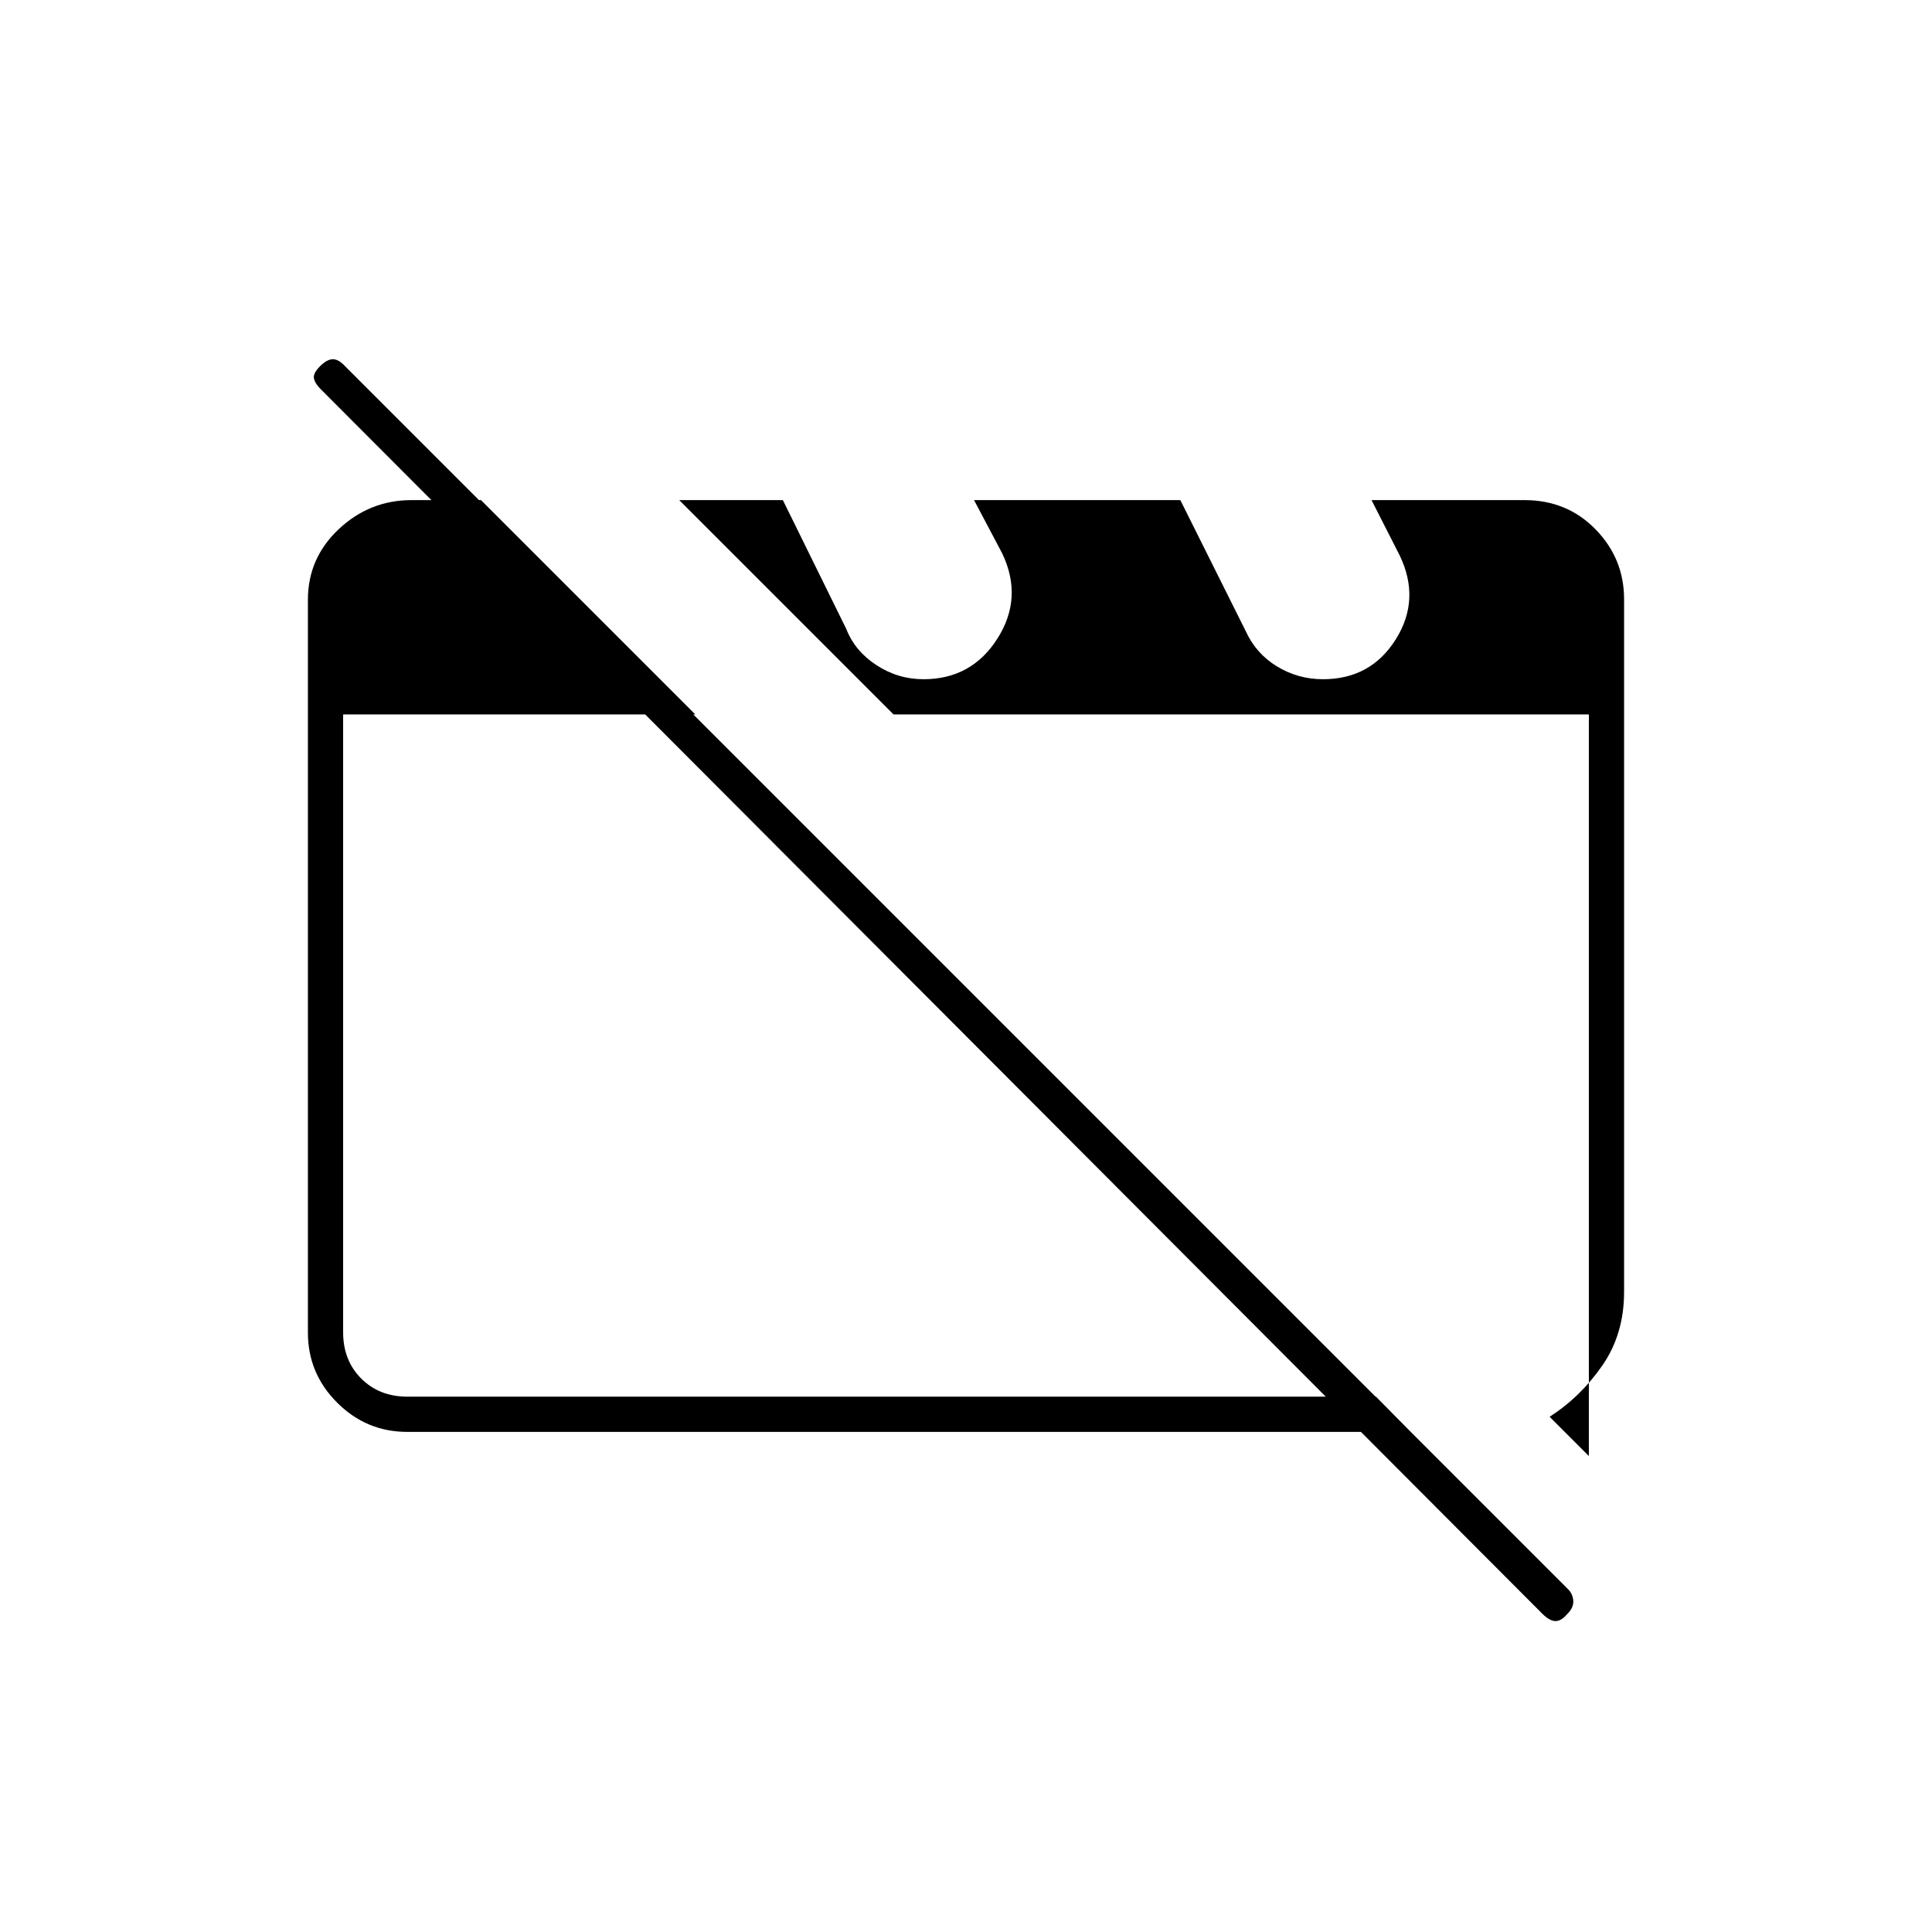 <svg xmlns="http://www.w3.org/2000/svg" height="20" viewBox="0 -960 960 960" width="20"><path d="M202.368-248.5q-20.306 0-34.837-14.531Q153-277.562 153-297.789V-662q0-20.669 15.341-35.084Q183.681-711.5 204.5-711.5H239L345.5-605h-175v307q0 14 9 23t23 9h481.2l17.3 17.5H202.368ZM770-256l19.5 19.5V-605H444L337.5-711.5H389l31.5 64q4.288 11 14.992 18 10.703 7 23.409 7 23.901 0 36.75-20.25T498-685l-14-26.5h102.5l32.409 64.938q5.098 11.262 15.56 17.662 10.463 6.4 22.917 6.4 23.739 0 36.177-19.827Q706-662.154 695.5-684l-14-27.5h76q21.138 0 35.319 14.531Q807-682.438 807-662.226v344.156q0 20.92-10.75 36.495Q785.5-266 770-256Zm-3.69 97.794L159.19-766.794Q156.5-769.5 156-772q-.5-2.5 3-6t6.417-3.5q2.916 0 6.194 3.611l607.197 607.197q2.692 2.51 2.942 6.033.25 3.523-3 6.659-2.917 3.5-5.833 3.5-2.917 0-6.607-3.706ZM489.5-435.5ZM618-421Z"/></svg>
